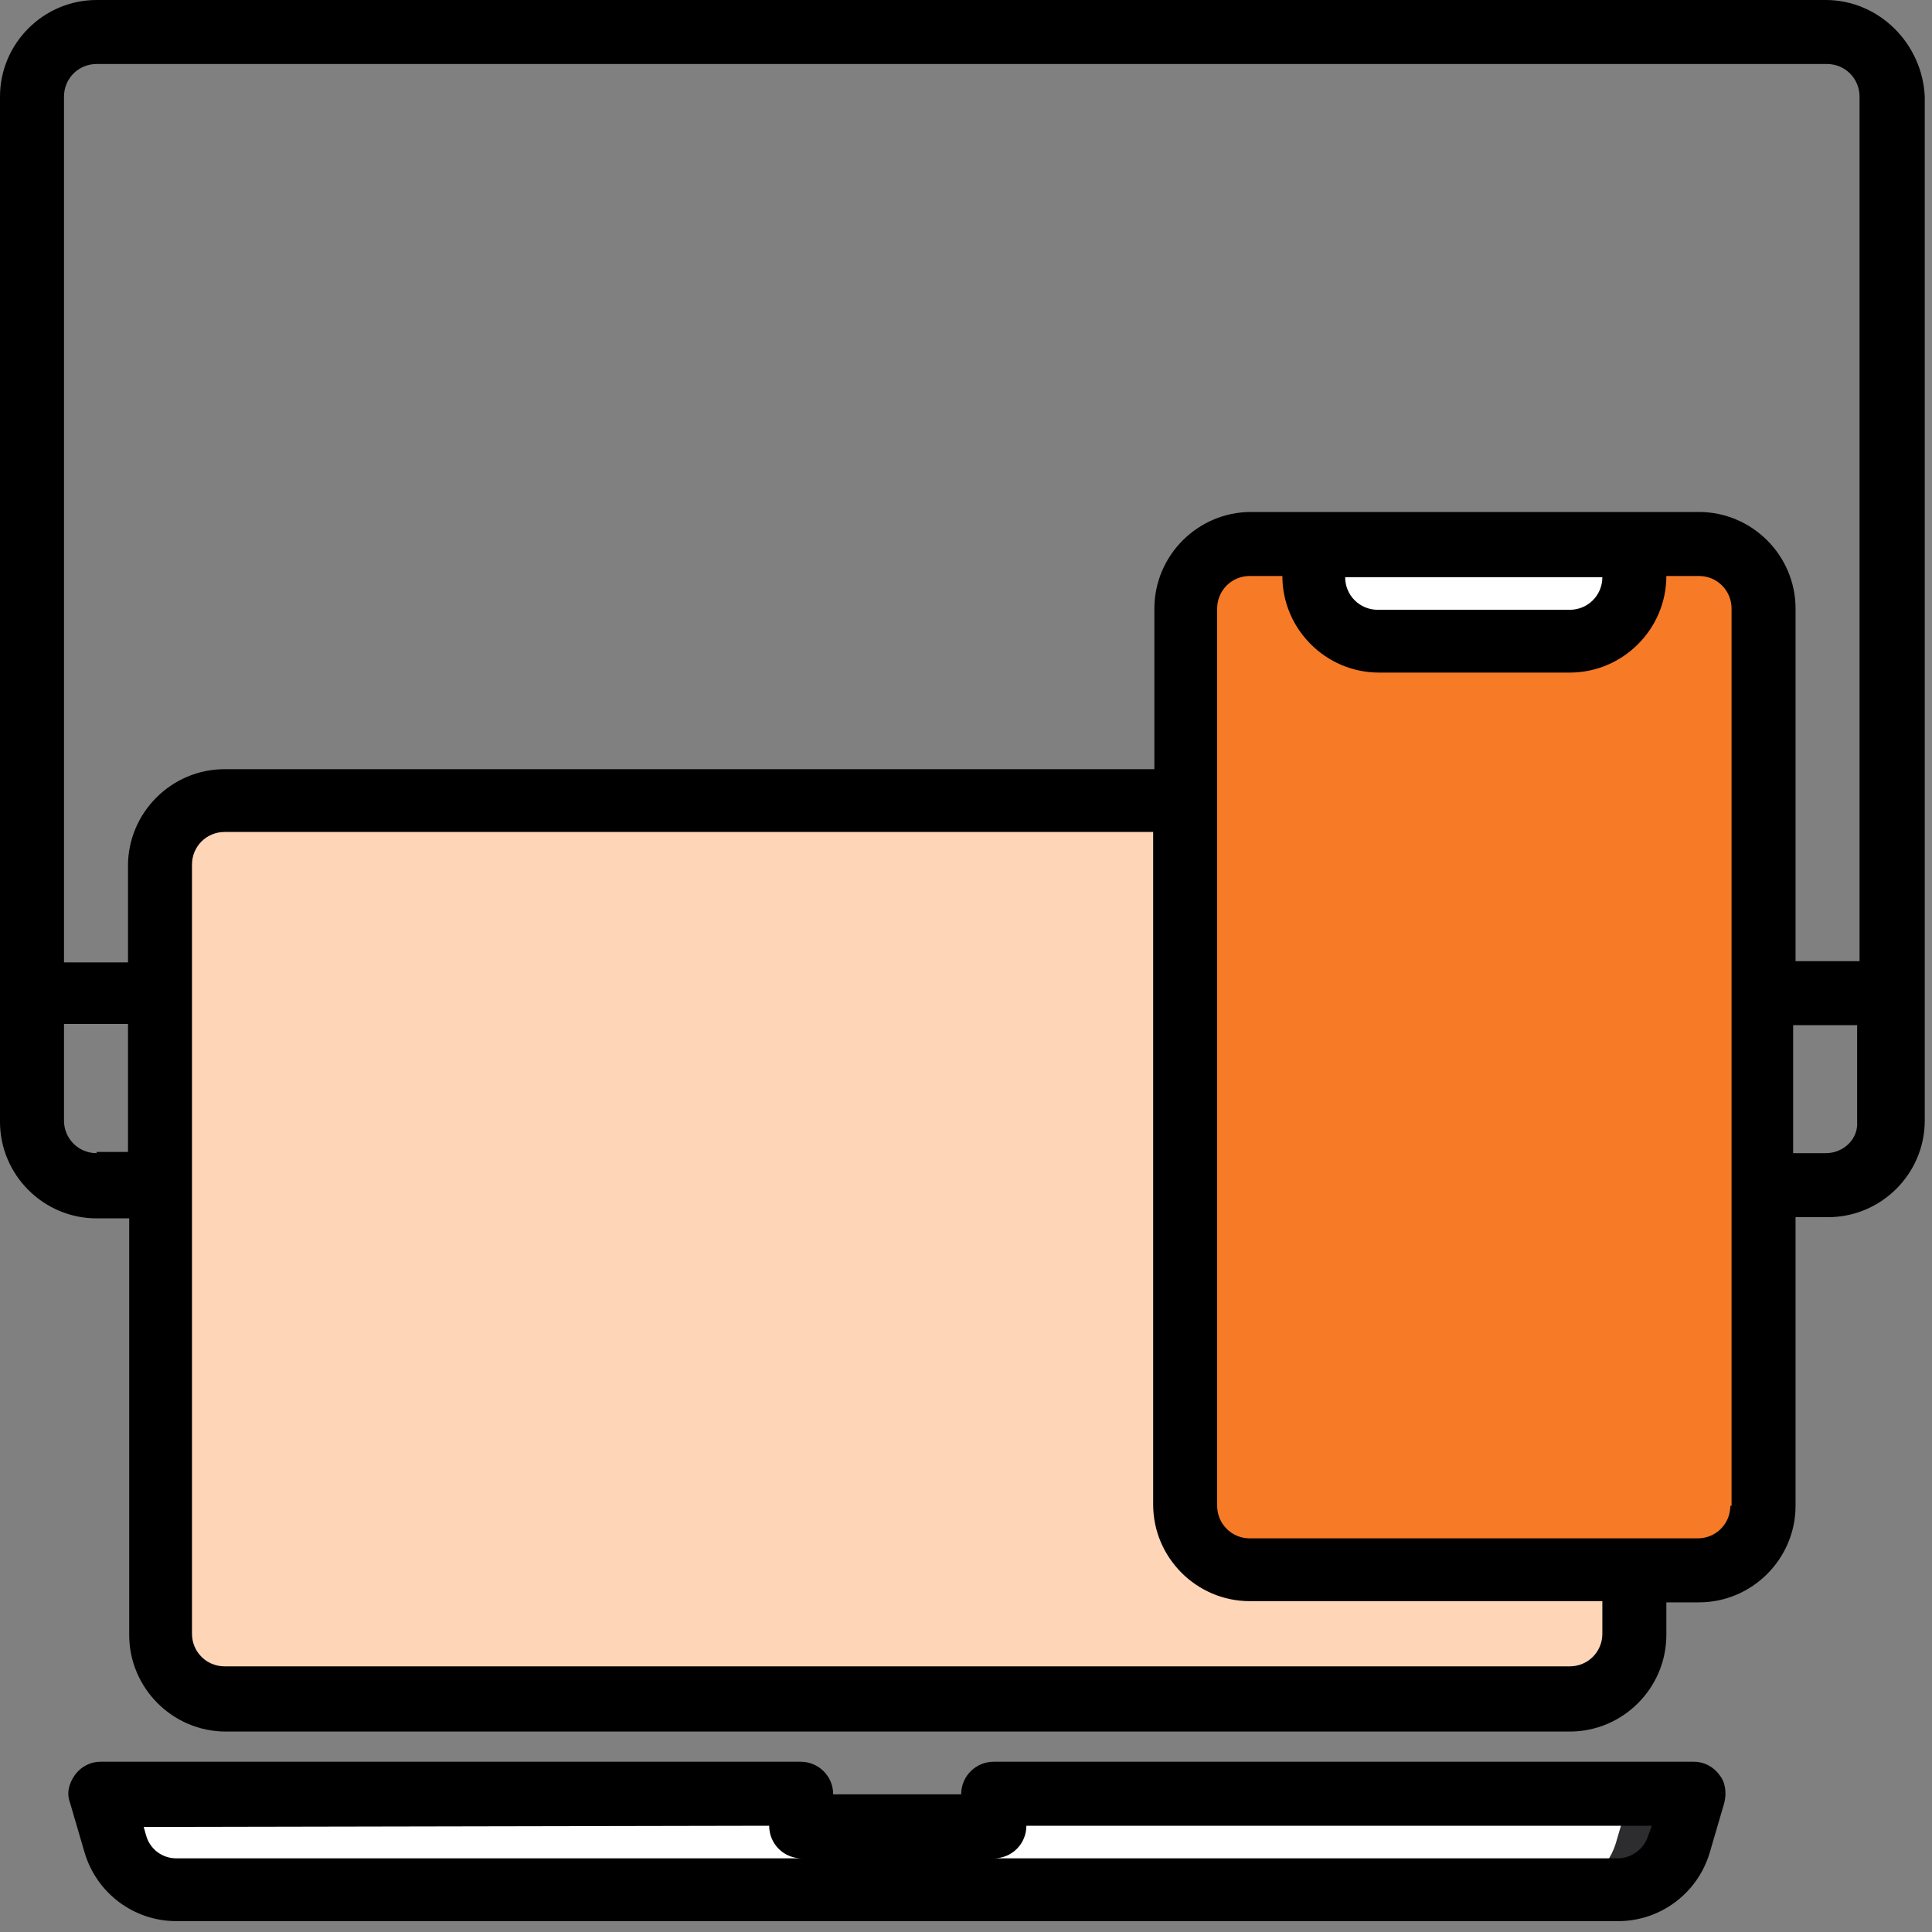 <?xml version="1.0" encoding="utf-8"?>
<!-- Generator: Adobe Illustrator 25.0.0, SVG Export Plug-In . SVG Version: 6.00 Build 0)  -->
<svg version="1.1" id="Layer_1" xmlns="http://www.w3.org/2000/svg" xmlns:xlink="http://www.w3.org/1999/xlink" x="0px" y="0px"
	 viewBox="0 0 16 16" style="enable-background:new 0 0 16 16;" xml:space="preserve">
<rect x="0" y="0" width="16" height="16" fill="#808080" stroke="none"/>
<style type="text/css">
	.st0{fill:#FFFFFF;}
	.st1{fill:#2D2D30;}
	.st2{fill:#FFD5B8;}
	.st3{fill:#00B6BD;}
	.st4{fill:#F77A26;}
	.st5{fill:#2488FF;}
</style>
<g>
	<path class="st0" d="M14.03,14.86l-0.12,0.41c-0.07,0.23-0.27,0.38-0.51,0.38H1.46c-0.24,0-0.44-0.16-0.51-0.38l-0.12-0.41h5.81
		v0.27h1.59v-0.27H14.03z M14.03,14.86"/>
	<path class="st1" d="M14.03,14.86l-0.12,0.41c-0.07,0.23-0.27,0.38-0.51,0.38h-0.53c0.24,0,0.44-0.16,0.51-0.38l0.12-0.41H14.03z
		 M14.03,14.86"/>
	<path class="st2" d="M13.53,6.63v6.9c0,0.29-0.24,0.53-0.53,0.53H1.86c-0.29,0-0.53-0.24-0.53-0.53V7.16
		c0-0.29,0.24-0.53,0.53-0.53H13.53z M13.53,6.63"/>
	<path class="st3" d="M13.53,6.63"/>
	<path class="st4" d="M10.35,4.51h3.71c0.29,0,0.53,0.24,0.53,0.53v7.43c0,0.29-0.24,0.53-0.53,0.53h-3.71
		c-0.29,0-0.53-0.24-0.53-0.53V5.04C9.82,4.75,10.05,4.51,10.35,4.51L10.35,4.51z M10.35,4.51"/>
	<path class="st5" d="M14.59,5.04"/>
	<path class="st0" d="M13.53,4.51v0.27c0,0.29-0.24,0.53-0.53,0.53h-1.59c-0.29,0-0.53-0.24-0.53-0.53V4.51H13.53z M13.53,4.51"/>
	<path d="M15.12,0H0.8C0.36,0,0,0.36,0,0.8v8.49c0,0.44,0.36,0.8,0.8,0.8h0.27v3.45c0,0.44,0.36,0.8,0.8,0.8H13
		c0.44,0,0.8-0.36,0.8-0.8v-0.27h0.27c0.44,0,0.8-0.36,0.8-0.8v-2.39h0.27c0.44,0,0.8-0.36,0.8-0.8V0.8C15.92,0.36,15.56,0,15.12,0
		L15.12,0z M0.8,0.53h14.33c0.15,0,0.27,0.12,0.27,0.27v7.16h-0.53V5.04c0-0.44-0.36-0.8-0.8-0.8h-3.71c-0.44,0-0.8,0.36-0.8,0.8
		v1.33H1.86c-0.44,0-0.8,0.36-0.8,0.8v0.8H0.53V0.8C0.53,0.65,0.65,0.53,0.8,0.53L0.8,0.53z M13.27,4.78c0,0.15-0.12,0.27-0.27,0.27
		h-1.59c-0.15,0-0.27-0.12-0.27-0.27H13.27z M0.8,9.55c-0.15,0-0.27-0.12-0.27-0.27v-0.8h0.53v1.06H0.8z M13.27,13.53
		c0,0.15-0.12,0.27-0.27,0.27H1.86c-0.15,0-0.27-0.12-0.27-0.27V7.16c0-0.15,0.12-0.27,0.27-0.27h7.69v5.57c0,0.44,0.36,0.8,0.8,0.8
		h2.92V13.53z M14.33,12.47c0,0.15-0.12,0.27-0.27,0.27h-3.71c-0.15,0-0.27-0.12-0.27-0.27V5.04c0-0.15,0.12-0.27,0.27-0.27h0.27
		c0,0.44,0.36,0.8,0.8,0.8H13c0.44,0,0.8-0.36,0.8-0.8h0.27c0.15,0,0.27,0.12,0.27,0.27V12.47z M15.12,9.55h-0.27V8.49h0.53v0.8
		C15.39,9.43,15.27,9.55,15.12,9.55L15.12,9.55z M15.12,9.55"/>
	<path d="M14.03,14.59h-5.8c-0.15,0-0.27,0.12-0.27,0.27H6.9c0-0.15-0.12-0.27-0.27-0.27h-5.8c-0.08,0-0.16,0.04-0.21,0.11
		c-0.05,0.07-0.07,0.15-0.04,0.23l0.12,0.41c0.1,0.34,0.41,0.57,0.76,0.57H13.4c0.35,0,0.66-0.23,0.76-0.57l0.12-0.41
		c0.02-0.08,0.01-0.17-0.04-0.23C14.19,14.63,14.11,14.59,14.03,14.59L14.03,14.59z M6.37,15.12c0,0.15,0.12,0.27,0.27,0.27H1.46
		c-0.12,0-0.22-0.08-0.25-0.19l-0.02-0.07 M13.65,15.2c-0.03,0.11-0.14,0.19-0.25,0.19H8.23c0.15,0,0.27-0.12,0.27-0.27h5.18
		L13.65,15.2z M13.65,15.2"/>
</g>
</svg>
